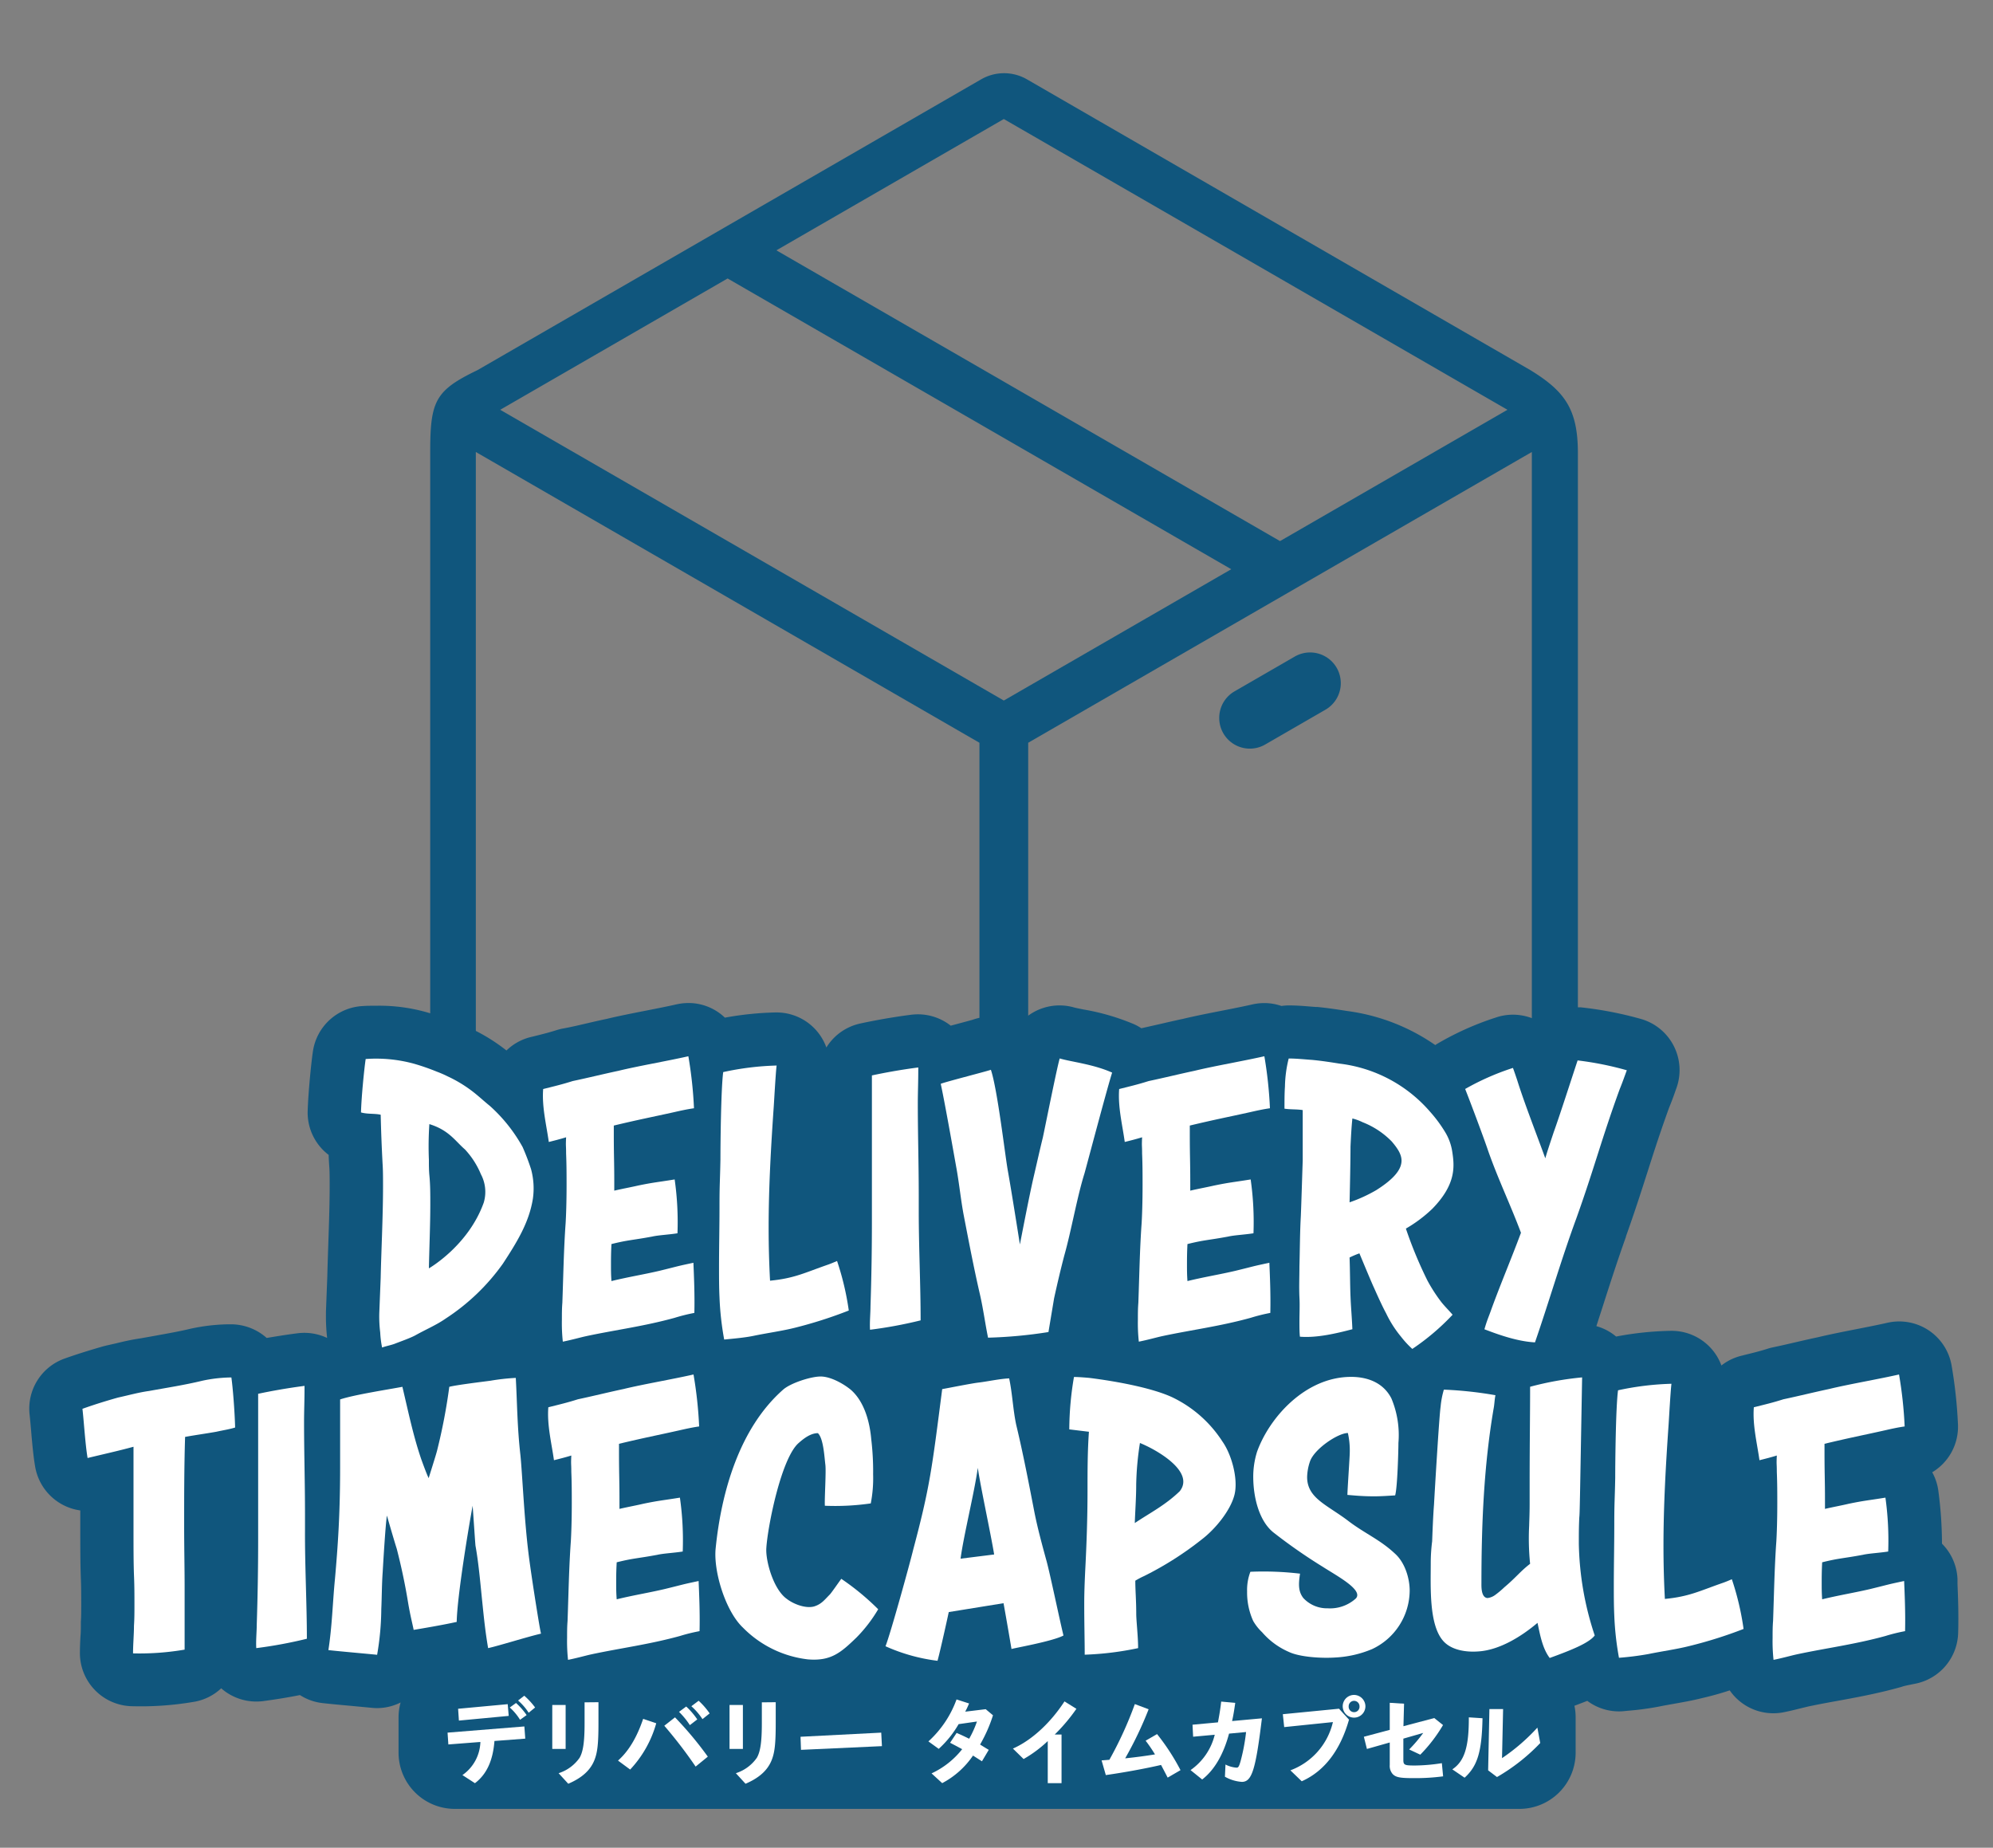 <svg id="レイヤー_1" data-name="レイヤー 1" xmlns="http://www.w3.org/2000/svg" viewBox="0 0 425 394"><rect x="0" y="0" width="425" height="394" fill="#808080" stroke="none"/><defs><style>.cls-1{fill:#10567d;}.cls-2{fill:#fff;}</style></defs><title>アートボード 1</title><path class="cls-1" d="M269.81,158.75l12.83-7.41A6.53,6.53,0,0,0,276.11,140l-12.83,7.41A6.53,6.53,0,0,0,260,152.9h0A6.53,6.53,0,0,0,269.81,158.75Z"/><path class="cls-1" d="M326.34,78.92,219,16.92a9.78,9.78,0,0,0-9.78,0l-107.39,62c-9,4.34-10.09,6.52-10.09,17.47v124a9.77,9.77,0,0,0,4.89,8.47l107.39,62a9.78,9.78,0,0,0,9.78,0c.11-.07.2-.15.31-.21s.2.14.31.21a9.78,9.78,0,0,0,9.78,0l107.4-62a9.78,9.78,0,0,0,4.88-8.47v-124C336.43,87.24,333.67,83.41,326.34,78.92ZM214.06,25.38l107.4,62-48.5,28-107.4-62Zm-5.2,257-107.39-62v-124l107.39,62Zm5.2-133-107.39-62,48.49-28,107.4,62Zm112.6,71-107.4,62v-124l107.4-62Z"/><path class="cls-1" d="M417.43,337.75l0-1a11.31,11.31,0,0,0-3.31-7.58,85.86,85.86,0,0,0-.77-11.23,11.22,11.22,0,0,0-1.31-4,11.33,11.33,0,0,0,5.49-10.19,100.71,100.71,0,0,0-1.34-12.47A11.33,11.33,0,0,0,405,281.78a11.23,11.23,0,0,0-2.51.28c-1.84.42-4.21.89-6.5,1.34-2.92.57-5.93,1.17-8.38,1.76-1.66.35-3.3.73-4.94,1.11s-3.11.72-4.69,1.05a9.52,9.52,0,0,0-1.08.29c-1.57.5-2.88.82-4.69,1.27l-.92.23a11.27,11.27,0,0,0-4.21,2.06,11.13,11.13,0,0,0-2.19-3.64,11.32,11.32,0,0,0-8.42-3.75h-.23A68.77,68.77,0,0,0,344.63,285a11.24,11.24,0,0,0-4.21-2.22c.44-1.36.88-2.71,1.31-4.05,1.6-5,3.25-10.11,5-15l0-.09c1.94-5.43,3.3-9.7,4.62-13.82,1.37-4.29,2.67-8.35,4.56-13.57.49-1.19,1-2.54,1.37-3.64l.21-.58A11.34,11.34,0,0,0,350,217.3a78.05,78.05,0,0,0-12.9-2.5l-.67,0A11.31,11.31,0,0,0,328.5,218a11.37,11.37,0,0,0-9.6-1,62.52,62.52,0,0,0-12.53,5.64,3.21,3.21,0,0,0-.3.21,42.68,42.68,0,0,0-18.73-7.26c-2-.31-4.07-.64-6.47-.87l-.32,0-1.17-.09c-1.29-.11-2.9-.24-4.57-.24a11.28,11.28,0,0,0-1.54.12,11.37,11.37,0,0,0-3.65-.62,11.94,11.94,0,0,0-2.52.28c-1.83.42-4.2.89-6.5,1.34-2.91.57-5.93,1.17-8.38,1.76-1.66.35-3.29.73-4.93,1.11l-3.91.88a10.35,10.35,0,0,0-1.57-.87,48.92,48.92,0,0,0-10.68-3.12c-.7-.14-1.67-.33-2-.42a11.3,11.3,0,0,0-11.89,3.63,11.32,11.32,0,0,0-6-1.69,11.76,11.76,0,0,0-1.86.15,11.26,11.26,0,0,0-1.94.5c-.65.19-1.9.52-3.27.89l-1.43.38a11.31,11.31,0,0,0-7-2.42,11.6,11.6,0,0,0-1.44.09c-5,.64-9.26,1.52-10.86,1.87a11.32,11.32,0,0,0-7.22,5.11,11.29,11.29,0,0,0-10.64-7.47h-.23A68.22,68.22,0,0,0,154.58,217a11.2,11.2,0,0,0-7.79-3.12,11.85,11.85,0,0,0-2.51.28c-1.84.42-4.21.89-6.51,1.34-2.91.57-5.93,1.17-8.38,1.76-1.66.35-3.29.73-4.92,1.11s-3.12.72-4.7,1c-.37.08-.73.18-1.09.29-1.56.5-2.81.81-4.69,1.28l-.91.22A11.3,11.3,0,0,0,108,224a39.09,39.09,0,0,0-7.48-4.64l-.58-.27-.35-.16a23.43,23.43,0,0,0-2.43-1c-1.79-.74-3.47-1.27-5-1.73l-.52-.16a37.06,37.06,0,0,0-11.35-1.58c-1.07,0-2,0-2.82.06a11.34,11.34,0,0,0-10.74,9.65c-.37,2.47-1,8.82-1.12,12.74a11.32,11.32,0,0,0,4.48,9.36c0,.76.13,2.58.14,2.66.07,1,.07,2.49.07,4.09,0,3.84-.16,8.44-.3,12.5-.08,2.45-.16,4.73-.2,6.63l-.29,7.47c0,.16,0,.31,0,.46a40.61,40.61,0,0,0,.25,5.22,11.42,11.42,0,0,0-4.85-1.09,11.6,11.6,0,0,0-1.44.09c-2.46.31-4.73.69-6.6,1a11.49,11.49,0,0,0-7.61-2.91l-.55,0a40.29,40.29,0,0,0-8.33,1c-2.36.57-4.92,1-7.63,1.5l-2.81.5c-1.95.28-3.72.7-5.29,1.08l-1.9.43-.65.16c-3,.86-5.86,1.75-8.37,2.65a11.34,11.34,0,0,0-7.41,12c.09.82.19,1.95.3,3.18.22,2.61.48,5.58.88,7.88a11.36,11.36,0,0,0,9.62,9.31v3.95c0,3.53,0,7.19.11,10.19v.11c.09,1.94.09,3.89.09,5.78,0,1.46,0,2.61-.08,3.73,0,.25,0,.51,0,.76,0,.61,0,1.43-.08,2.31-.06,1.1-.12,2.34-.12,3.58a11.34,11.34,0,0,0,11.34,11.34,66.93,66.93,0,0,0,13.32-1A11.24,11.24,0,0,0,47.18,360c.09.08.17.17.26.24a11.34,11.34,0,0,0,7.21,2.59,12.08,12.08,0,0,0,1.47-.09c1.47-.2,4.54-.63,7.84-1.29a11.25,11.25,0,0,0,4.82,1.71c1.66.19,4.06.41,6.39.62l4.12.39a10.88,10.88,0,0,0,1.14.06,11.24,11.24,0,0,0,5-1.2,11.82,11.82,0,0,0-.44,3.16v7.53a12,12,0,0,0,12,12H324a12,12,0,0,0,12-12v-7.53a11.73,11.73,0,0,0-.26-2.46c.94-.35,1.86-.7,2.74-1.05a11.27,11.27,0,0,0,6.75,2.25,10.88,10.88,0,0,0,1.14-.06l.8-.08a60.21,60.21,0,0,0,6.66-.9c1-.21,2.08-.39,3.13-.58,1.9-.34,3.86-.68,5.9-1.19,2.33-.54,4.28-1.1,6-1.67a11.29,11.29,0,0,0,9.31,4.88,11.14,11.14,0,0,0,2.22-.22c1.44-.29,2.71-.61,3.74-.87l1.49-.36c2-.42,4-.8,6.2-1.19,4.21-.77,8.56-1.57,13.24-2.87.24-.06.47-.13.7-.21s.91-.24,2.69-.59a11.35,11.35,0,0,0,9.12-10.85C417.69,344.18,417.54,340.46,417.43,337.75Z"/><path class="cls-2" d="M113.24,249.29a15.64,15.64,0,0,1,.4,6.29c-.8,5.09-3.4,9.29-6.4,13.88a45.07,45.07,0,0,1-12.18,11.69c-2,1.4-4.19,2.3-6.49,3.59-1.1.6-3.4,1.4-4.4,1.8-.8.3-1.89.5-2.69.8a21.41,21.41,0,0,1-.4-3.2,28,28,0,0,1-.2-4.09c.1-2.5.2-5.09.3-7.59.1-5.09.5-13.08.5-19.47,0-1.8,0-3.5-.1-4.9-.2-3.89-.3-6.39-.4-10.39-1.3-.29-2.8-.09-4.2-.49.1-3.5.7-9.39,1-11.39a30.6,30.6,0,0,1,10.29,1,47.32,47.32,0,0,1,4.89,1.7,22.88,22.88,0,0,1,2.3,1,28.06,28.06,0,0,1,5.79,3.59c1,.8,2.2,1.9,3.2,2.7a33.52,33.52,0,0,1,7,8.79A49.89,49.89,0,0,1,113.24,249.29Zm-10.69,1.1a17.69,17.69,0,0,0-3.4-5.29c-2.09-1.8-3.39-4.1-7.59-5.4a69.77,69.77,0,0,0-.1,7.59c0,1.1,0,2.2.1,3.3.2,2,.2,4,.2,6.19,0,4.29-.2,8.89-.3,13.68,0,0,8.39-4.79,11.69-14A8,8,0,0,0,102.55,250.39Z"/><path class="cls-2" d="M143.89,281c-6.49,1.8-12.68,2.59-18.77,3.89-1.4.3-3.1.8-5.1,1.2a36.8,36.8,0,0,1-.2-4.69c0-1.2,0-2.4.1-3.6.2-5.49.3-11.48.7-17,.1-1.69.2-4.59.2-8,0-2.1,0-4.5-.1-6.8,0-2-.1-1.29,0-3.49-1.3.4-2.49.7-3.69,1-.5-3.6-1.5-7.49-1.2-11.29,2.4-.6,4.09-1,6.29-1.7,3.3-.69,6.49-1.49,9.79-2.19,4.09-1,10.48-2.1,14.88-3.1a88.55,88.55,0,0,1,1.2,11.09c-1.4.2-2.8.5-4.1.8-4.89,1.09-7.59,1.59-13,2.89v1.9c0,4.59.1,5.69.1,10.29v1.69c1.7-.4,3.39-.7,5.09-1.09,3.4-.7,4.1-.7,7.79-1.3a64.56,64.56,0,0,1,.6,11.48c-1.9.3-4.09.4-5.39.7-4.3.8-5.1.7-8.69,1.6-.1,2-.1,3.19-.1,4.59,0,.9,0,1.9.1,3.3,3.69-.9,6.89-1.4,10.29-2.2,4.09-1,3.39-.9,7.19-1.7.1,2.6.3,6.59.2,10.69A37.82,37.82,0,0,0,143.89,281Z"/><path class="cls-2" d="M181,279.45a93.19,93.19,0,0,1-11.59,3.7c-2.79.69-5.79,1.09-8.68,1.69-1.9.4-4.3.6-6.3.8a63.24,63.24,0,0,1-1-9c-.1-2.19-.1-4.29-.1-6.39,0-4.29.1-8.59.1-12.88,0-5,.1-5,.2-10.09,0-3,.1-14.88.59-18.67a60,60,0,0,1,11.39-1.4c-.2,1.6-.5,7.09-.6,8.59-.6,8.69-1.1,17.27-1.1,26,0,3.8.1,7.59.3,11.29,5.19-.5,7.39-1.7,12.29-3.4.59-.2,1.29-.5,2-.8A58.7,58.7,0,0,1,181,279.45Z"/><path class="cls-2" d="M196.32,281.55a93.11,93.11,0,0,1-10.79,2c-.1-1.59.1-3.49.1-5q.3-9,.3-18V229.32c2.3-.5,6-1.2,9.89-1.7,0,3.49-.1,5.19-.1,7.69,0,6.59.2,12.88.2,19.57v3.4C195.92,266.07,196.32,273.86,196.32,281.55Z"/><path class="cls-2" d="M237.16,228.72c-1,3.09-5.09,18.57-5.89,21.47-1.6,5.09-2.8,12.18-4.3,17.48-.79,3-1.49,6-2.19,9.18l-1.2,7.19a98,98,0,0,1-12.88,1.2c-.6-2.89-1-6-1.7-9.09-1.3-5.59-2.4-11.38-3.5-17.07-.6-3.2-.9-6.29-1.49-9.69-.4-2.2-2.5-14.18-3.4-18.28.9-.4,10.69-2.89,10.69-3,1.39,4.09,3,18,3.59,21.37.7,3.89,2,12.08,2.6,15.88.8-4.1,1.9-9.79,2.79-13.78.7-3,1.5-6.59,2.1-9,.6-2.8,3-14.88,3.6-16.88C228.37,226.42,233.17,226.92,237.16,228.72Z"/><path class="cls-2" d="M266.72,281c-6.49,1.8-12.68,2.59-18.78,3.89-1.39.3-3.09.8-5.09,1.2a36.8,36.8,0,0,1-.2-4.69c0-1.2,0-2.4.1-3.6.2-5.49.3-11.48.7-17,.1-1.69.2-4.59.2-8,0-2.1,0-4.5-.1-6.8,0-2-.1-1.29,0-3.49-1.3.4-2.5.7-3.7,1-.49-3.6-1.49-7.49-1.19-11.29,2.39-.6,4.09-1,6.29-1.7,3.29-.69,6.49-1.49,9.79-2.19,4.09-1,10.48-2.1,14.88-3.1a88.94,88.94,0,0,1,1.19,11.09c-1.39.2-2.79.5-4.09.8-4.89,1.09-7.59,1.59-13,2.89v1.9c0,4.59.1,5.69.1,10.29v1.69c1.69-.4,3.39-.7,5.09-1.09,3.4-.7,4.09-.7,7.79-1.3a64.56,64.56,0,0,1,.6,11.48c-1.9.3-4.1.4-5.39.7-4.3.8-5.1.7-8.69,1.6-.1,2-.1,3.19-.1,4.59,0,.9,0,1.9.1,3.3,3.69-.9,6.89-1.4,10.28-2.2,4.1-1,3.4-.9,7.19-1.7.1,2.6.3,6.59.2,10.69A38.12,38.12,0,0,0,266.72,281Z"/><path class="cls-2" d="M309.76,280.35a49.92,49.92,0,0,1-8.59,7.29,20.5,20.5,0,0,1-2.4-2.6,23.94,23.94,0,0,1-3.19-5c-.6-1.1-1.5-3-2.6-5.49-.4-.8-3.09-7.29-3.09-7.29a18.81,18.81,0,0,0-2.1.89c.1,2.4.1,6,.2,8.29.1,2.5.3,4.5.4,7-3.4.89-7.59,1.89-11.19,1.59-.1-1-.1-2.09-.1-3.09,0-1.9.1-3.6,0-5.3-.1-2.29,0-4.39,0-6.59.1-3.69.1-7.19.3-10.78.1-2.3.3-9,.4-11.79V236.71c-1.2-.2-2.6-.1-3.89-.3,0-1.4,0-3.3.1-4.7a26.4,26.4,0,0,1,.8-6c1.69,0,3.49.2,5,.3,2.1.2,4,.5,5.89.8A30.21,30.21,0,0,1,305,237.11a28.91,28.91,0,0,1,3.29,4.49,11.25,11.25,0,0,1,1.4,4c.5,3.2.8,7-4.29,12.19a29.22,29.22,0,0,1-5.6,4.19,89.33,89.33,0,0,0,4.6,11.09,34.43,34.43,0,0,0,2.89,4.49C308.06,278.55,309,279.45,309.76,280.35ZM290.58,239.3a10.92,10.92,0,0,0-2.19-.8c-.2,1.9-.3,3.9-.4,6,0,2.49-.1,8.19-.2,11.88a31.61,31.61,0,0,0,5.69-2.6c4.1-2.59,5.39-4.59,5.39-6.29,0-1.4-.9-2.69-2.09-4.09A17.65,17.65,0,0,0,290.58,239.3Z"/><path class="cls-2" d="M345.41,232.21c-3.9,10.69-5.39,16.78-9.29,27.67-3.19,8.68-5.79,17.67-8.79,26.36-4.09-.2-8.69-2-10.78-2.79.6-2.1.9-2.6,1.49-4.3,2-5.49,4.3-10.88,6.3-16.28-2.2-5.89-4.9-11.48-7-17.48-.9-2.69-3.9-10.68-4.9-13.18a53.92,53.92,0,0,1,10.19-4.49c.3.8.6,1.7.9,2.59,1.5,4.8,3.89,10.89,6,16.68.4-1.4,1-3.19,1.8-5.59,1.2-3.3,4-12,5.09-15.28a67.74,67.74,0,0,1,10.49,2.1C346.51,229.32,345.91,231,345.41,232.21Z"/><path class="cls-2" d="M39.47,306.4c-.2,6.49-.2,12.69-.2,19,0,4.59.1,9.08.1,12.88v13.48a57,57,0,0,1-11,.8c0-1.9.2-4.09.2-5.89.1-1.5.1-2.9.1-4.5,0-2,0-4.09-.1-6.29-.1-2.79-.1-6.29-.1-9.78V308.5c-3.3.9-6.49,1.6-9.79,2.4-.5-2.9-.8-8-1.1-10.49,2.5-.9,5.1-1.7,7.59-2.4,2.3-.5,4.4-1.1,6.59-1.4,3.8-.69,7.69-1.29,11.39-2.19a30.87,30.87,0,0,1,6.19-.7c.3,2.1.7,7,.8,10.68-1.3.4-2.7.6-4,.9C43.87,305.7,41.67,306,39.47,306.4Z"/><path class="cls-2" d="M65.44,349.44a95.67,95.67,0,0,1-10.79,2c-.1-1.6.1-3.49.1-5q.3-9,.3-18V297.21c2.3-.5,6-1.19,9.89-1.69,0,3.49-.1,5.19-.1,7.69,0,6.59.2,12.88.2,19.57v3.4C65,334,65.44,341.76,65.44,349.44Z"/><path class="cls-2" d="M115.37,348.35c-3,.7-9,2.59-11.28,3.09-.6-3.49-.9-6.49-1.2-9.39-.4-3.79-.8-8.68-1.5-12.48-.1-1.1-.4-5.79-.6-8.49-.9,4.8-3.3,19.38-3.4,24.77-3.19.7-7.39,1.4-9.18,1.7-.2-1.1-.7-2.9-1.2-5.89q-.9-5.55-2.4-11.39c-.6-1.9-1.5-5-2.1-7.09-.3,1.8-.8,10.19-.9,12-.19,2.5-.19,5.6-.3,7.89a59.16,59.16,0,0,1-.89,9.79c-3-.3-7.69-.7-10.39-1,.8-5.19.9-10.08,1.4-15.18.6-6.79,1.1-13.68,1.1-23.77V298.41c3-1,10.08-2.09,13.28-2.69,1.3,5.49,2.3,10.38,4,15.38,0,0,1.1,3.09,1.6,4.09,1-3.2,1.6-5.09,1.8-5.89a121.06,121.06,0,0,0,2.6-13.58c1.49-.4,7.29-1.1,8.78-1.3a44.57,44.57,0,0,1,5.4-.6c.3,5.39.3,10.48,1,16.58.4,4.09.79,13.28,1.69,20.67.4,3.29,1.3,9.09,1.7,11.58S115.17,347.55,115.37,348.35Z"/><path class="cls-2" d="M145,348.85c-6.49,1.79-12.69,2.59-18.78,3.89-1.4.3-3.09.8-5.09,1.2a36.88,36.88,0,0,1-.2-4.69c0-1.2,0-2.4.1-3.6.2-5.49.3-11.48.7-17,.1-1.7.2-4.59.2-8,0-2.09,0-4.49-.1-6.79,0-2-.1-1.3,0-3.49-1.3.4-2.5.7-3.7,1-.5-3.6-1.5-7.5-1.2-11.29,2.4-.6,4.1-1,6.3-1.7,3.29-.7,6.49-1.5,9.78-2.2,4.1-1,10.49-2.09,14.88-3.09a88.57,88.57,0,0,1,1.2,11.08c-1.4.2-2.79.5-4.09.8-4.9,1.1-7.59,1.6-13,2.9v1.9c0,4.59.1,5.69.1,10.28v1.7c1.7-.4,3.4-.7,5.1-1.1,3.39-.7,4.09-.7,7.79-1.3a64.67,64.67,0,0,1,.6,11.49c-1.9.3-4.1.4-5.4.7-4.29.8-5.09.7-8.68,1.6-.11,2-.11,3.19-.11,4.59,0,.9,0,1.9.11,3.3,3.69-.9,6.89-1.4,10.28-2.2,4.1-1,3.4-.9,7.19-1.7.1,2.6.3,6.59.2,10.69A37.56,37.56,0,0,0,145,348.85Z"/><path class="cls-2" d="M187.27,343.15a30.76,30.76,0,0,1-4.6,6c-3.39,3.29-5.49,5.09-10.38,4.69a23.18,23.18,0,0,1-13.88-6.79c-3.7-3.5-6.3-12-5.8-16.88,1.2-11.88,5-25.57,14.39-33.85,1.59-1.4,5.89-2.8,8-2.8s4.8,1.5,6.4,2.8c3,2.59,4.09,7.09,4.39,10.58a57.41,57.41,0,0,1,.4,7.49,28.15,28.15,0,0,1-.5,6.19,53.07,53.07,0,0,1-9.79.5c-.1-1.4.3-7.39.1-8.79-.2-1.59-.4-5.59-1.59-6.69-1.7,0-3.3,1.4-4.1,2.1-3.69,3.2-6.59,17.68-6.89,22.37-.2,2.7,1.5,8.89,4.39,10.89,1.4,1.09,4,2.09,5.8,1.59,1.59-.5,2.19-1.39,3.39-2.59.5-.6,1.6-2.2,2.4-3.3A53.56,53.56,0,0,1,187.27,343.15Z"/><path class="cls-2" d="M214,341.86l-11.68,1.89c-.9,4.2-2.1,9.39-2.4,10.39a38.51,38.51,0,0,1-11.09-3.1c1.1-2.79,5.2-17.67,5.9-20.57,3.59-13.48,4-17.28,6.19-34.26,1.6-.29,6.09-1.19,7.69-1.39,1.8-.2,4.49-.8,6.59-.9.7,3.29.8,6.59,1.5,9.89,1.49,6.19,2.69,12.48,3.89,18.67.7,3.5,1.6,6.79,2.5,10.09.7,2.39,2.79,12.48,3.69,16.18-2.39,1.29-11.18,2.79-11.08,2.89C215.23,348.85,214.63,345.35,214,341.86Zm-9.19-9.49,7.19-.9c-.7-4.3-2.89-14.38-3.49-18.48C207.84,318,205.44,327.67,204.84,332.37Z"/><path class="cls-2" d="M263.26,318.69c-.8,3.29-4,7.29-7,9.58A69.73,69.73,0,0,1,244,336.06a17.38,17.38,0,0,0-1.9,1c0,2.1.2,4.2.2,7.09,0,1.4.4,4.8.4,7.29a65.36,65.36,0,0,1-11.39,1.4c0-3.19-.1-6.49-.1-10.88,0-2.4.1-4.7.2-6.9.3-5.69.5-11.48.5-17.07,0-4.3,0-8.59.3-12.69-.1,0-4.09-.5-4.19-.5a67.9,67.9,0,0,1,1-11.18c1.19,0,3.29.2,3.29.2,6.39.8,14,2.3,18,4.29a26.14,26.14,0,0,1,10.38,9.29C262.66,310.2,264.06,315.39,263.26,318.69Zm-20.17-11a63.86,63.86,0,0,0-.8,8.89c0,2.69-.2,5.39-.3,8.19,3.29-2.2,6.49-3.8,9.59-6.79C254.87,313.79,246.58,309.1,243.09,307.7Z"/><path class="cls-2" d="M300.61,339.16a13.88,13.88,0,0,1-8,12.48,23.3,23.3,0,0,1-7.89,1.8c-3,.2-7.59-.1-9.89-1.2a15.84,15.84,0,0,1-5.69-4.19,10.5,10.5,0,0,1-1.9-2.4,14.65,14.65,0,0,1-1.3-6.29,10.88,10.88,0,0,1,.7-4.2,66.67,66.67,0,0,1,10.59.4c-.4,2.5-.3,3.9.7,5.2a6.89,6.89,0,0,0,5.19,2.19,8.2,8.2,0,0,0,6-2.09c1.7-1.8-4-4.8-7.09-6.79a114.6,114.6,0,0,1-10.48-7.3c-3.1-2.49-4.3-7.58-4.3-11.88a17.86,17.86,0,0,1,.8-5.29c2.6-7.29,10.29-16,20.07-16,3.3,0,6.8,1.1,8.59,4.59a20.21,20.21,0,0,1,1.5,9.49c0,1.4-.2,9.49-.7,11.19-1.5.09-3,.2-4.49.2-2.6,0-4.4-.2-5.69-.3,0-1,.5-8.19.5-9a16.59,16.59,0,0,0-.4-4.2c-2.1,0-7.19,3.4-8.09,6.09a11,11,0,0,0-.6,3.3c0,4.49,4.19,5.89,8.69,9.29,3.49,2.69,6.79,4,10,7C299.71,333.27,300.61,336.76,300.61,339.16Z"/><path class="cls-2" d="M330.47,353.54c-1.6-2.1-2.1-5.19-2.6-7.49-3.3,2.8-8,5.79-12.58,6.09-2.5.2-5.8-.2-7.59-2.3-3-3.49-2.6-11.48-2.6-16.47a37.08,37.08,0,0,1,.3-4.7c.1-2.59.2-5.29.4-7.89.1-1.89,1.1-18.87,1.4-20.77a18.49,18.49,0,0,1,.7-3.69,82.91,82.91,0,0,1,11,1.19c-.2.9-.2,1.9-.4,2.9-2.09,12.28-2.59,24.77-2.59,37.15,0,.7-.1,3.1,1.29,3.2a3.43,3.43,0,0,0,1.7-.7,19.33,19.33,0,0,0,1.9-1.6c2.5-2.1,3.4-3.4,5.49-5a53.56,53.56,0,0,1-.2-8.19c0-.5.1-2.3.1-4.6v-4.29c0-8.49.1-14.58.1-20.67a66.46,66.46,0,0,1,11.09-2c-.5,28.16-.5,28.86-.6,29.86-.1,1.9-.1,3.69-.1,5.59a65.14,65.14,0,0,0,3.39,19.58C338.86,350.34,335.16,351.84,330.47,353.54Z"/><path class="cls-2" d="M371.81,347.35A93.24,93.24,0,0,1,360.22,351c-2.79.7-5.79,1.1-8.69,1.7a63.16,63.16,0,0,1-6.29.8,63.37,63.37,0,0,1-1-9c-.1-2.2-.1-4.29-.1-6.39,0-4.29.1-8.59.1-12.88,0-5,.1-5,.2-10.09,0-3,.1-14.88.6-18.68a61.05,61.05,0,0,1,11.39-1.39c-.2,1.59-.5,7.09-.6,8.59-.6,8.68-1.1,17.27-1.1,26,0,3.8.1,7.59.3,11.29,5.19-.5,7.39-1.7,12.28-3.4.6-.2,1.3-.5,2-.8A58.5,58.5,0,0,1,371.81,347.35Z"/><path class="cls-2" d="M402.07,348.85c-6.5,1.79-12.69,2.59-18.78,3.89-1.4.3-3.1.8-5.09,1.2a36.88,36.88,0,0,1-.2-4.69c0-1.2,0-2.4.1-3.6.2-5.49.3-11.48.7-17,.1-1.7.2-4.59.2-8,0-2.09,0-4.49-.1-6.79,0-2-.1-1.3,0-3.49-1.3.4-2.5.7-3.7,1-.5-3.6-1.5-7.5-1.2-11.29,2.4-.6,4.1-1,6.29-1.7,3.3-.7,6.5-1.5,9.79-2.2,4.1-1,10.49-2.09,14.88-3.09a88.57,88.57,0,0,1,1.2,11.08c-1.4.2-2.8.5-4.09.8-4.9,1.1-7.59,1.6-13,2.9v1.9c0,4.59.1,5.69.1,10.28v1.7c1.7-.4,3.4-.7,5.1-1.1,3.39-.7,4.09-.7,7.79-1.3a65.76,65.76,0,0,1,.59,11.49c-1.89.3-4.09.4-5.39.7-4.29.8-5.09.7-8.69,1.6-.1,2-.1,3.19-.1,4.59,0,.9,0,1.9.1,3.3,3.7-.9,6.89-1.4,10.29-2.2,4.09-1,3.4-.9,7.19-1.7.1,2.6.3,6.59.2,10.69A37,37,0,0,0,402.07,348.85Z"/><path class="cls-2" d="M98.61,378.51a8.91,8.91,0,0,0,3.83-7.06l-6.83.53-.17-2.52,16.38-1.32.19,2.6-6.57.5c-.32,4.18-1.66,7.1-4.16,9Zm9.66-15.12.21,2.5-10.62,1-.17-2.52Zm1.77-.25a14.4,14.4,0,0,1,2.26,2.58l-1.4,1a11.85,11.85,0,0,0-2.19-2.62Zm1.76-1.55a15.41,15.41,0,0,1,2.31,2.51l-1.37,1.12a12.27,12.27,0,0,0-2.26-2.61Z"/><path class="cls-2" d="M120.62,363.56v9.38h-2.85v-9.38Zm7-.59v4.49c0,4.35-.21,6.24-.88,7.9-.88,2.16-2.66,3.76-5.56,5l-2.06-2.25a8.65,8.65,0,0,0,4.47-3.28c.76-1.3,1.07-3.4,1.07-7.37V363Z"/><path class="cls-2" d="M139.94,367.46a23.68,23.68,0,0,1-5.56,9.87l-2.59-1.91c2.25-2,4-4.89,5.36-8.9Zm4-1.26a75.13,75.13,0,0,1,7,8.38l-2.6,2.12a96.72,96.72,0,0,0-6.68-8.71Zm2.39-2.31a15.51,15.51,0,0,1,2.36,2.75l-1.58,1.22a16.84,16.84,0,0,0-2.31-2.83Zm2.65-1.23a15.59,15.59,0,0,1,2.35,2.7l-1.53,1.22a13.61,13.61,0,0,0-2.37-2.75Z"/><path class="cls-2" d="M158.42,363.56v9.38h-2.85v-9.38Zm7-.59v4.49c0,4.35-.21,6.24-.88,7.9-.88,2.16-2.66,3.76-5.56,5l-2.06-2.25a8.65,8.65,0,0,0,4.47-3.28c.76-1.3,1.07-3.4,1.07-7.37V363Z"/><path class="cls-2" d="M187.92,369.46l.15,2.88-17.26.79-.1-2.79Z"/><path class="cls-2" d="M198.65,378.15a17.9,17.9,0,0,0,6.53-5.16c-1-.55-1.87-1-2.58-1.37l1.4-2.1c.91.4,1.12.48,2.67,1.24a21,21,0,0,0,1.66-3.67l-3.91.56a21.82,21.82,0,0,1-4.24,5.27l-2.2-1.59a22.36,22.36,0,0,0,6-8.95l2.67.86c-.42,1-.61,1.35-.82,1.75l4.37-.53,1.55,1.3A31.07,31.07,0,0,1,209,372c.71.44,1.32.82,1.85,1.13l-1.45,2.44-1.91-1.22a18.18,18.18,0,0,1-6.57,5.88Z"/><path class="cls-2" d="M223.43,371.26a26.67,26.67,0,0,1-5.15,3.83L216,372.86c4-1.76,8-5.46,11-10.06l2.54,1.58a38.2,38.2,0,0,1-4.62,5.48h1.45v10.37h-2.94Z"/><path class="cls-2" d="M249,379.05q-.66-1.29-1.41-2.7c-3.32.77-7.9,1.61-11.78,2.16l-.9-3.13,1.66-.13A79.76,79.76,0,0,0,242,363.37l2.94,1.11a79.38,79.38,0,0,1-5,10.46c2.05-.21,4.38-.51,6.36-.84-.65-1.05-1.28-2-2-2.92l2.44-1.41a47.13,47.13,0,0,1,5,7.69Z"/><path class="cls-2" d="M269.1,366.41c-1.34,11-2.14,13.55-4.28,13.55a8.48,8.48,0,0,1-3.61-1.1l.12-2.6a6.1,6.1,0,0,0,2.37.67c.36,0,.51-.23.82-1.28a40.63,40.63,0,0,0,1.2-6.32l-3.63.34c-1.2,4.47-3.13,7.77-5.73,9.78l-2.48-2a12.93,12.93,0,0,0,5.16-7.54l-4.61.42-.13-2.56,5.42-.5c.29-1.47.56-3.13.69-4.43l3,.27c-.21,1.53-.42,2.77-.67,3.88Z"/><path class="cls-2" d="M285.54,364.36l2.13,2.33c-1.85,6.53-5.25,11-10.08,13.14l-2.42-2.33a14.49,14.49,0,0,0,9.07-10.29l-10.39,1.07-.29-2.75Zm5.63-.53a2.42,2.42,0,1,1-2.39-2.41A2.45,2.45,0,0,1,291.17,363.83Zm-3.57,0a1.16,1.16,0,1,0,2.31,0,1.16,1.16,0,0,0-1.17-1.15A1.15,1.15,0,0,0,287.6,363.83Z"/><path class="cls-2" d="M307.74,378.78a44.88,44.88,0,0,1-6.34.38c-2.85,0-3.71-.17-4.39-.84a2.61,2.61,0,0,1-.65-1.95l0-4.81-4.87,1.38-.65-2.6,5.52-1.47V363.1l3.05.19-.13,4.8,6.57-1.74,1.87,1.49a32.31,32.31,0,0,1-4.85,6.32l-2.37-1.11a30,30,0,0,0,3-3.53l-4.24,1.22v4.51c0,1.12.23,1.22,2.5,1.22a38.39,38.39,0,0,0,5.71-.5Z"/><path class="cls-2" d="M316.14,366.39c-.14,7.14-1.07,10.19-3.82,12.68l-2.62-1.78c2.58-1.72,3.55-4.75,3.52-11.09Zm4.39-1.95-.23,10.46a41.84,41.84,0,0,0,7.54-6.51l.61,3.29a41.07,41.07,0,0,1-9.22,7.25l-1.89-1.43.27-13.06Z"/></svg>